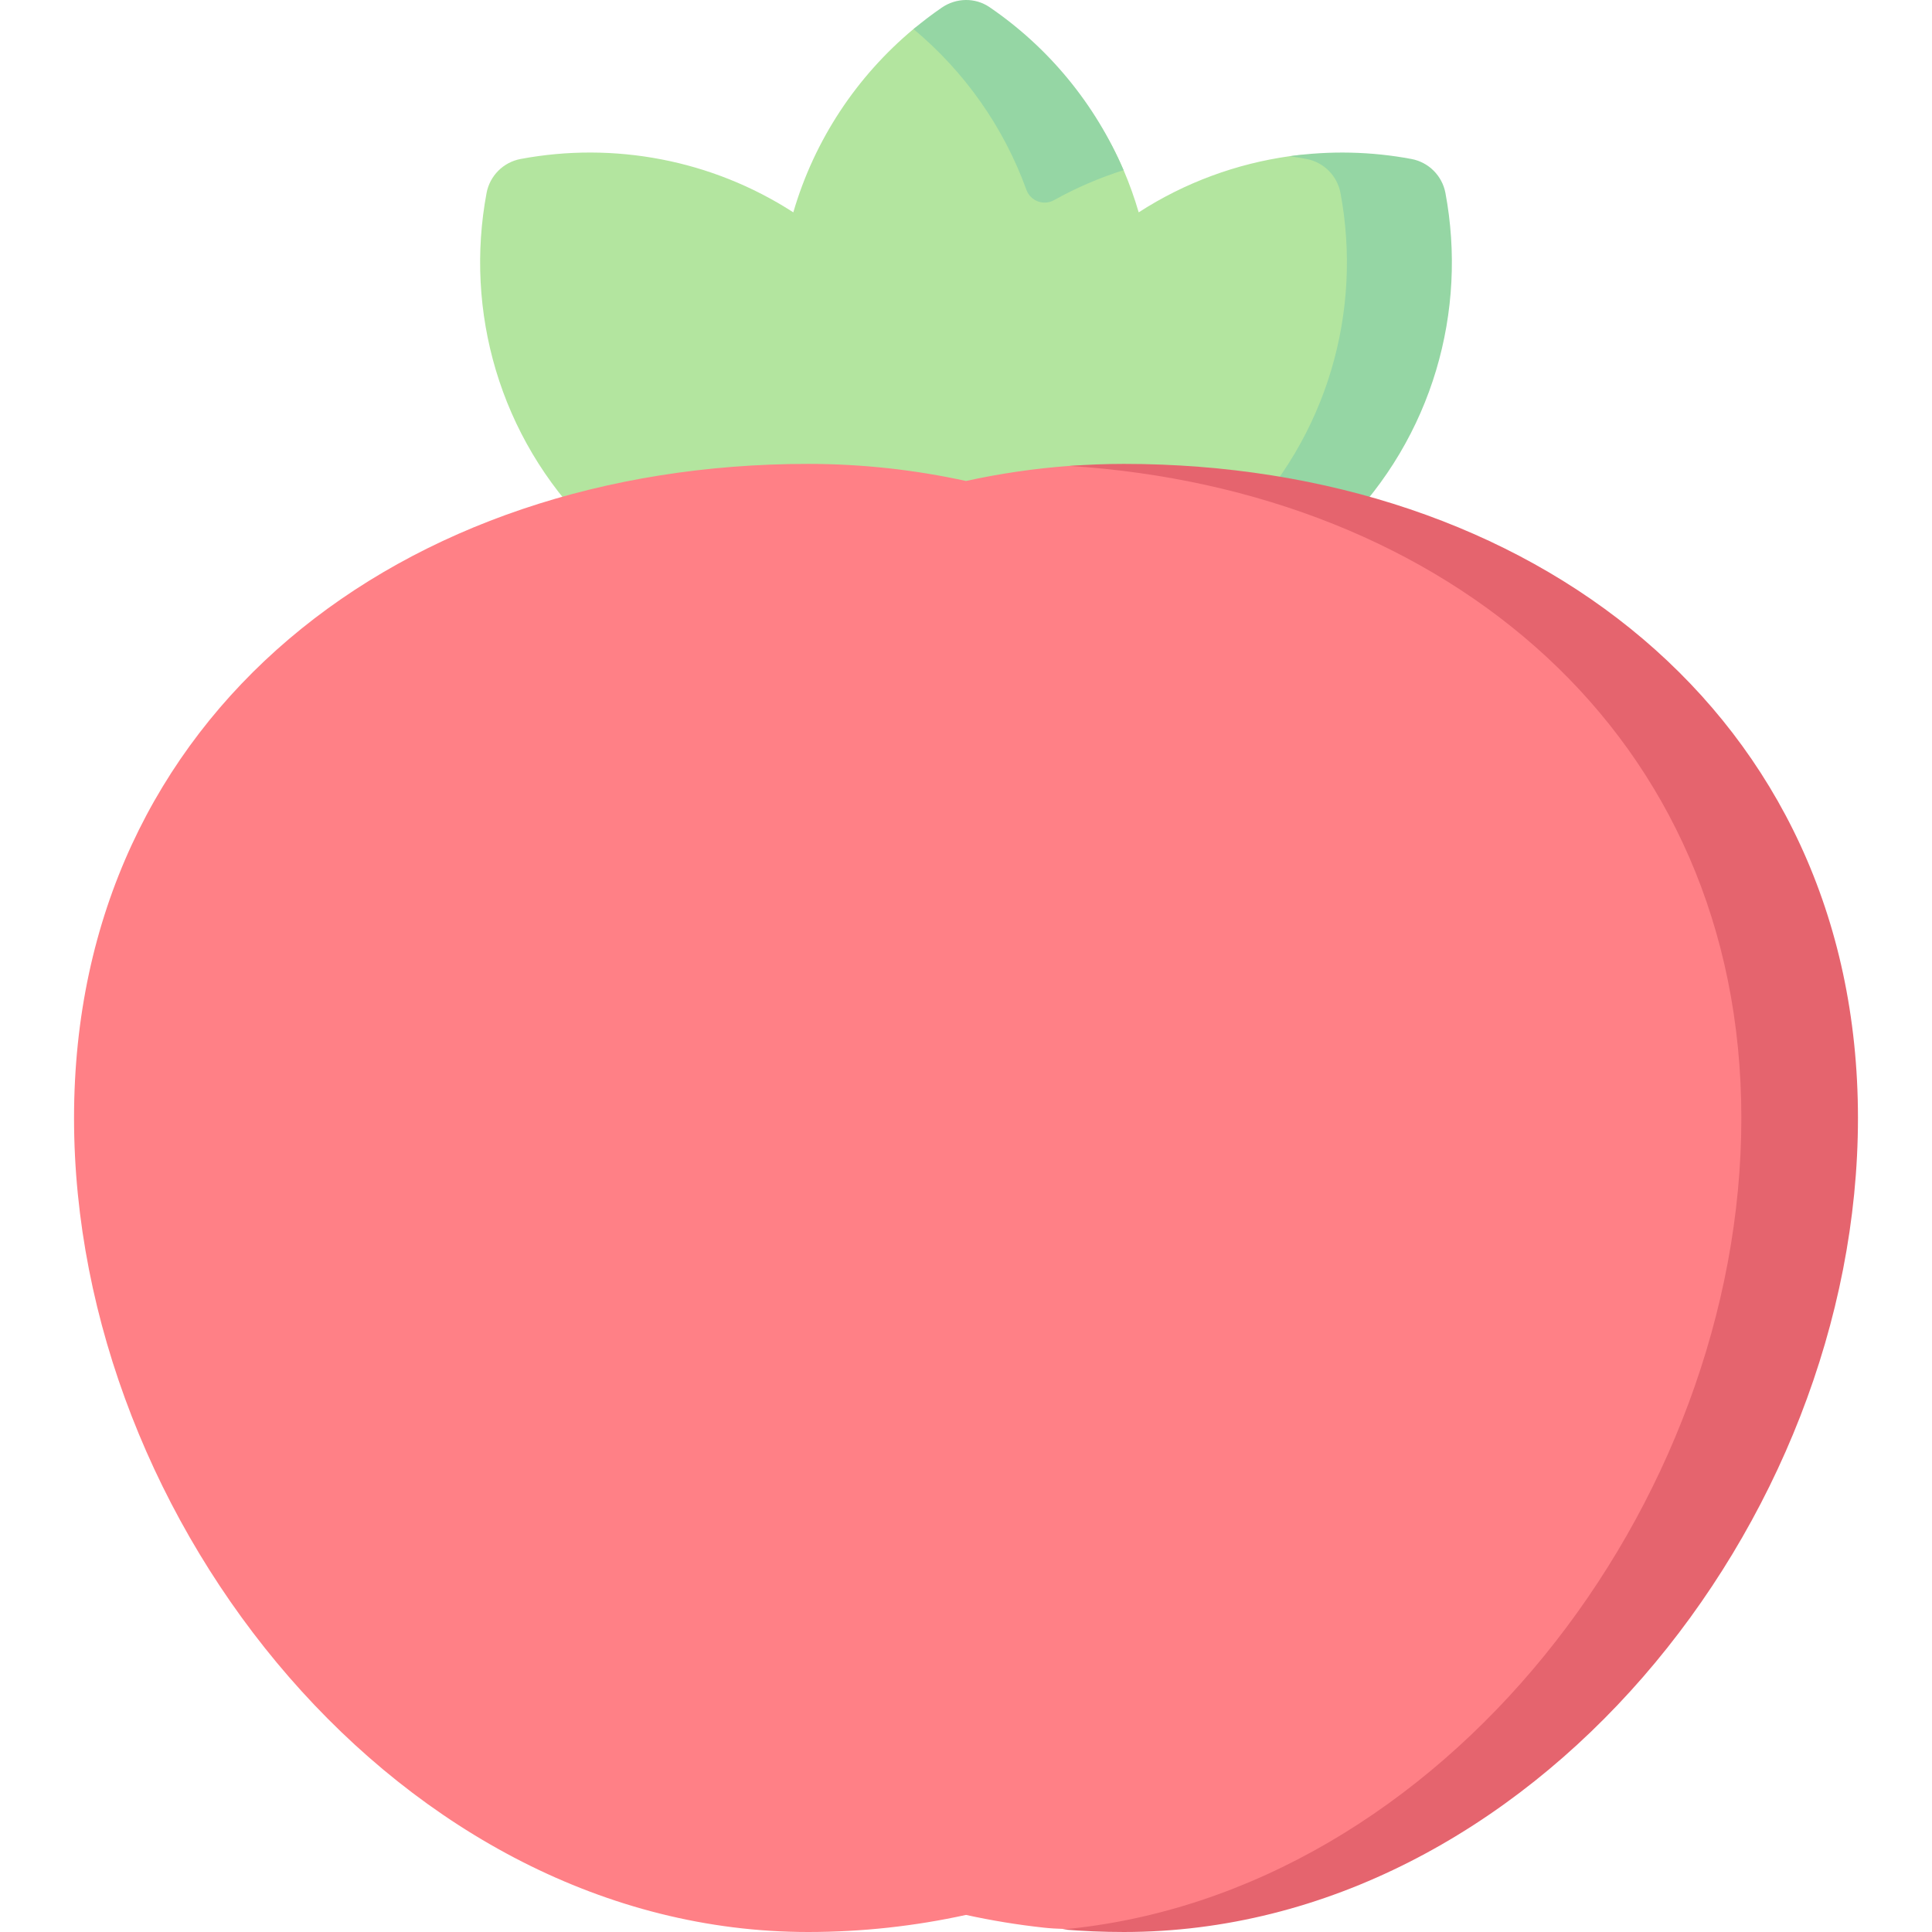 <svg id="Capa_1" enable-background="new 0 0 497 497" height="512" viewBox="0 0 497 497" width="512" xmlns="http://www.w3.org/2000/svg"><g><path d="m369.832 51.646c-.831-4.433-4.316-7.919-8.749-8.749-10.34-1.937-18.936-4.175-29.338-2.714-13.604 1.91-26.878 6.726-38.822 14.443-1.081-3.716-2.379-7.34-3.881-10.857-7.261-17.011-19.267-29.511-34.356-39.838-3.722-2.547-8.652-2.547-12.373 0-2.53 1.732-4.973 1.581-7.322 3.539-14.555 12.136-25.481 28.477-30.914 47.156-21.078-13.619-46.297-18.2-70.16-13.729-4.433.83-7.919 4.316-8.749 8.749-5.668 30.252 3.2 62.691 26.606 86.098 23.407 23.407 55.845 32.274 86.098 26.606 1.374-.257 2.656-.771 3.797-1.487.216.15.427.307.644.455 3.722 2.547 8.652 2.547 12.373 0 .217-.149.429-.305.645-.455 1.141.717 2.423 1.23 3.797 1.488 30.252 5.668 59.691-3.199 83.098-26.606 23.407-23.408 33.274-53.846 27.606-84.099z" fill="#b3e59f"/><path d="m271.142 51.489c5.737-3.202 11.734-5.765 17.884-7.713-7.283-17.06-19.322-31.603-34.472-41.936-3.705-2.527-8.58-2.418-12.28.117-2.516 1.724-4.937 3.576-7.273 5.524 13.025 10.86 23.151 25.078 29.03 41.333 1.046 2.894 4.425 4.174 7.111 2.675z" fill="#95d6a4"/><path d="m371.832 49.646c-.831-4.433-4.316-7.919-8.749-8.749-10.34-1.938-20.934-2.168-31.337-.708 1.45.204 2.897.438 4.338.708 4.433.83 7.919 4.316 8.749 8.749 5.668 30.252-3.2 62.691-26.606 86.098-15.393 15.393-34.692 24.496-54.706 27.314 28.969 4.06 59.427-5.037 81.705-27.314 23.407-23.407 32.274-55.845 26.606-86.098z" fill="#95d6a4"/><path d="m289.122 120.335c-4.684 0-9.328-.828-13.927-.491-9.092.667-18.005 1.98-26.695 3.886-13.086-2.869-26.675-4.395-40.622-4.395-104.289 0-188.832 63.997-188.832 168.286 0 104.29 84.543 209.379 188.832 209.379 13.947 0 27.536-1.526 40.622-4.395 6.543 1.435 13.211 2.533 19.988 3.273 6.776.74 13.66.122 20.634.122 104.289 0 178.833-104.089 178.833-208.378-.001-104.289-74.544-167.287-178.833-167.287z" fill="#ff8086"/><g><path d="m289.122 119.335c-4.685 0-9.326.187-13.925.524 96.764 6.241 172.759 68.888 172.759 167.762 0 99.505-76.965 199.734-174.612 208.72 5.203.433 10.464.658 15.778.658 104.289 0 188.832-105.089 188.832-209.378s-84.543-168.286-188.832-168.286z" fill="#e5646e"/></g></g></svg>